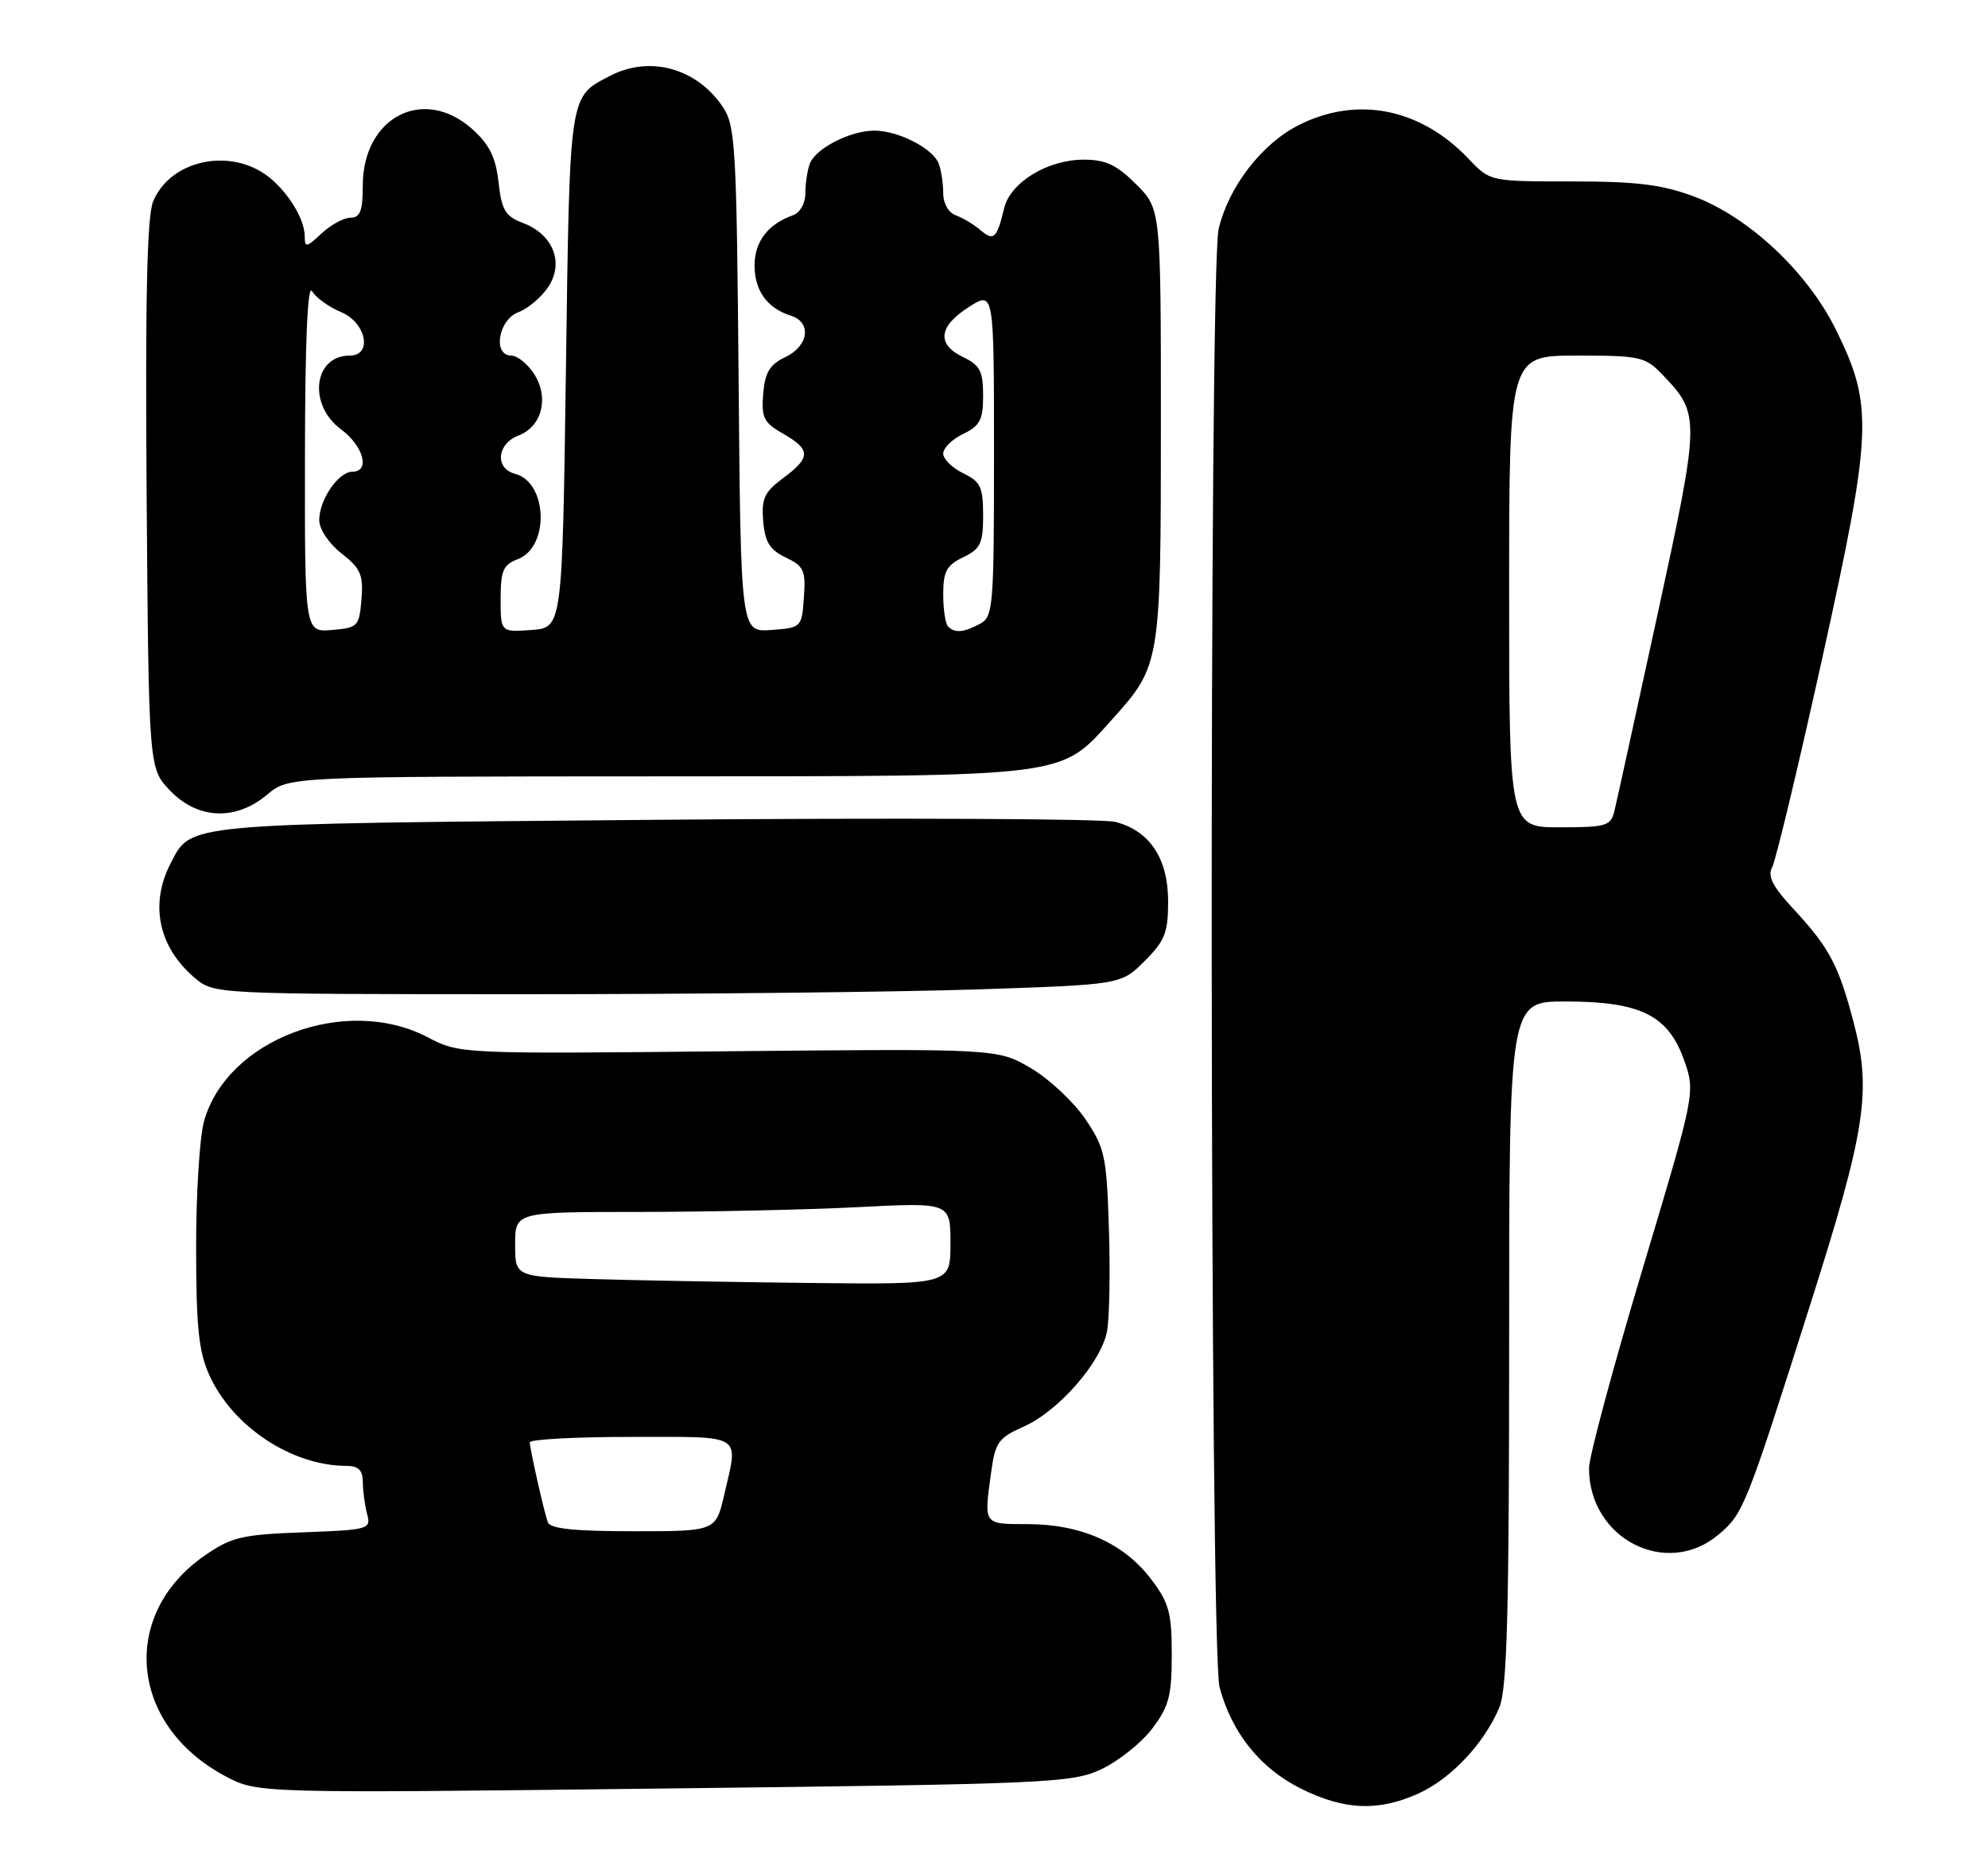 <?xml version="1.0" encoding="UTF-8" standalone="no"?>
<!DOCTYPE svg PUBLIC "-//W3C//DTD SVG 1.1//EN" "http://www.w3.org/Graphics/SVG/1.1/DTD/svg11.dtd" >
<svg xmlns="http://www.w3.org/2000/svg" xmlns:xlink="http://www.w3.org/1999/xlink" version="1.1" viewBox="0 0 274 256">
 <g >
 <path fill="currentColor"
d=" M 195.54 247.12 C 200.01 245.09 204.58 240.22 206.65 235.28 C 207.72 232.74 208.00 222.23 208.00 185.03 C 208.00 138.00 208.00 138.00 215.75 138.00 C 226.06 138.00 229.89 139.88 232.08 146.00 C 233.69 150.50 233.69 150.50 226.35 175.00 C 222.31 188.47 219.01 200.76 219.01 202.30 C 218.99 212.02 229.67 217.51 236.85 211.47 C 240.29 208.58 240.60 207.81 249.57 179.55 C 257.12 155.79 257.96 150.37 255.52 141.04 C 253.44 133.04 252.15 130.61 247.24 125.31 C 244.34 122.20 243.58 120.72 244.24 119.53 C 244.73 118.66 247.84 105.69 251.15 90.72 C 258.07 59.40 258.22 55.95 253.06 45.47 C 249.13 37.49 241.06 29.91 233.46 27.07 C 229.06 25.43 225.60 25.00 216.65 25.00 C 205.37 25.00 205.37 25.00 202.44 21.91 C 195.78 14.90 187.05 13.17 178.98 17.25 C 173.89 19.82 169.30 25.79 167.96 31.57 C 166.61 37.38 166.73 227.47 168.09 232.50 C 169.79 238.81 173.69 243.67 179.31 246.47 C 185.30 249.45 189.99 249.64 195.54 247.12 Z  M 151.78 243.80 C 154.13 242.70 157.28 240.19 158.78 238.23 C 161.11 235.17 161.50 233.70 161.50 228.00 C 161.50 222.21 161.13 220.86 158.62 217.56 C 154.87 212.65 149.05 210.05 141.75 210.02 C 135.44 210.00 135.60 210.22 136.62 202.78 C 137.17 198.75 137.63 198.11 141.09 196.58 C 145.89 194.46 151.77 187.73 152.58 183.44 C 152.91 181.67 153.03 175.33 152.84 169.36 C 152.52 159.29 152.29 158.19 149.58 154.19 C 147.97 151.82 144.60 148.67 142.08 147.19 C 137.50 144.50 137.50 144.50 100.43 144.86 C 63.36 145.23 63.36 145.23 58.93 142.92 C 47.65 137.04 31.26 143.21 28.12 154.51 C 27.51 156.71 27.02 164.57 27.03 172.00 C 27.04 182.90 27.39 186.27 28.86 189.51 C 32.09 196.61 40.21 201.98 47.75 201.99 C 49.41 202.00 50.00 202.59 50.01 204.25 C 50.02 205.49 50.29 207.47 50.60 208.65 C 51.16 210.72 50.84 210.81 41.75 211.15 C 33.31 211.46 31.89 211.80 28.20 214.36 C 16.43 222.52 17.87 237.77 31.08 244.76 C 35.50 247.11 35.50 247.11 91.50 246.45 C 144.65 245.83 147.72 245.69 151.78 243.80 Z  M 134.59 136.34 C 154.50 135.68 154.50 135.68 157.75 132.44 C 160.55 129.65 161.00 128.51 161.00 124.23 C 161.00 118.29 158.46 114.46 153.70 113.25 C 151.94 112.81 123.28 112.68 90.00 112.97 C 24.72 113.54 26.40 113.39 23.51 118.98 C 20.60 124.61 21.85 130.52 26.84 134.75 C 29.50 136.99 29.50 136.99 72.09 137.00 C 95.51 137.00 123.64 136.70 134.59 136.34 Z  M 36.82 109.50 C 39.79 107.00 39.79 107.00 90.64 106.98 C 148.11 106.95 145.97 107.22 153.35 99.05 C 159.94 91.73 160.00 91.37 160.00 58.43 C 160.00 28.80 160.00 28.80 156.60 25.40 C 153.91 22.71 152.40 22.00 149.35 22.00 C 144.36 22.01 139.24 25.14 138.39 28.72 C 137.40 32.86 136.96 33.27 135.15 31.72 C 134.24 30.94 132.71 30.02 131.75 29.68 C 130.73 29.32 130.00 28.04 130.00 26.61 C 130.00 25.27 129.72 23.44 129.38 22.54 C 128.57 20.44 123.80 18.00 120.50 18.00 C 117.20 18.00 112.43 20.44 111.62 22.54 C 111.28 23.44 111.00 25.27 111.00 26.61 C 111.00 28.04 110.27 29.32 109.25 29.68 C 105.84 30.89 104.00 33.31 104.00 36.58 C 104.00 40.06 105.74 42.47 109.01 43.50 C 111.90 44.42 111.47 47.67 108.25 49.20 C 106.09 50.23 105.43 51.31 105.19 54.27 C 104.92 57.56 105.26 58.24 107.93 59.76 C 111.77 61.95 111.77 63.05 107.94 65.88 C 105.35 67.80 104.93 68.70 105.19 71.81 C 105.43 74.70 106.10 75.77 108.30 76.82 C 110.80 78.02 111.07 78.61 110.80 82.33 C 110.50 86.46 110.46 86.50 106.30 86.81 C 102.10 87.11 102.10 87.11 101.80 52.31 C 101.52 20.05 101.36 17.29 99.60 14.70 C 96.01 9.39 89.57 7.62 84.13 10.43 C 78.40 13.40 78.54 12.44 78.00 50.90 C 77.50 86.50 77.50 86.50 73.25 86.81 C 69.00 87.11 69.00 87.11 69.00 82.53 C 69.00 78.63 69.35 77.82 71.37 77.05 C 75.77 75.37 75.48 66.46 70.99 65.29 C 68.17 64.55 68.48 61.15 71.47 60.01 C 74.72 58.78 75.72 54.75 73.59 51.49 C 72.69 50.12 71.29 49.00 70.48 49.00 C 67.87 49.00 68.67 44.08 71.45 43.02 C 72.79 42.51 74.66 40.93 75.59 39.50 C 77.77 36.17 76.22 32.29 72.09 30.73 C 69.64 29.80 69.14 28.97 68.71 25.10 C 68.32 21.66 67.45 19.90 65.08 17.78 C 58.38 11.80 50.00 16.13 50.00 25.58 C 50.00 29.06 49.64 30.00 48.31 30.00 C 47.39 30.00 45.59 30.98 44.31 32.17 C 42.25 34.11 42.00 34.16 42.00 32.58 C 42.00 29.85 39.03 25.45 35.96 23.64 C 30.60 20.47 23.28 22.49 21.11 27.75 C 20.26 29.79 20.01 41.07 20.21 68.23 C 20.50 105.87 20.50 105.87 23.44 108.94 C 27.26 112.92 32.49 113.14 36.82 109.50 Z  M 208.00 81.50 C 208.00 49.00 208.00 49.00 217.31 49.00 C 226.17 49.00 226.75 49.13 229.25 51.75 C 234.34 57.08 234.32 57.66 228.46 84.64 C 225.49 98.31 222.81 110.51 222.51 111.75 C 222.01 113.82 221.39 114.00 214.98 114.00 C 208.00 114.00 208.00 114.00 208.00 81.50 Z  M 75.50 209.75 C 74.95 208.21 73.06 199.78 73.02 198.75 C 73.01 198.34 79.30 198.00 87.00 198.00 C 102.67 198.00 101.78 197.45 99.83 205.92 C 98.66 211.00 98.66 211.00 87.30 211.00 C 79.11 211.00 75.81 210.65 75.50 209.75 Z  M 81.75 176.25 C 71.00 175.93 71.00 175.93 71.00 171.47 C 71.00 167.00 71.00 167.00 88.25 167.00 C 97.74 166.99 111.24 166.70 118.25 166.34 C 131.00 165.69 131.00 165.69 131.00 171.35 C 131.00 177.00 131.00 177.00 111.75 176.79 C 101.16 176.67 87.66 176.43 81.75 176.25 Z  M 42.03 62.81 C 42.05 47.04 42.39 39.07 43.01 40.12 C 43.53 41.01 45.31 42.30 46.98 42.99 C 50.48 44.44 51.40 49.00 48.20 49.00 C 43.21 49.00 42.41 55.76 47.00 59.16 C 50.12 61.47 51.06 65.00 48.56 65.00 C 46.65 65.00 44.00 68.87 44.00 71.65 C 44.00 72.92 45.30 74.87 47.07 76.26 C 49.71 78.33 50.10 79.21 49.82 82.58 C 49.51 86.32 49.33 86.51 45.75 86.81 C 42.00 87.12 42.00 87.12 42.03 62.81 Z  M 130.67 86.33 C 130.30 85.97 130.00 83.97 130.00 81.89 C 130.00 78.75 130.47 77.88 132.75 76.79 C 135.14 75.64 135.50 74.89 135.50 71.00 C 135.50 67.11 135.14 66.36 132.75 65.21 C 131.24 64.48 130.00 63.26 130.00 62.50 C 130.00 61.74 131.24 60.52 132.75 59.79 C 135.07 58.68 135.50 57.85 135.50 54.50 C 135.50 51.15 135.07 50.32 132.75 49.21 C 129.06 47.44 129.35 44.97 133.54 42.30 C 137.00 40.09 137.00 40.09 137.00 62.51 C 137.00 83.65 136.89 84.99 135.07 85.96 C 132.82 87.17 131.60 87.27 130.67 86.33 Z "/>
</g>
</svg>